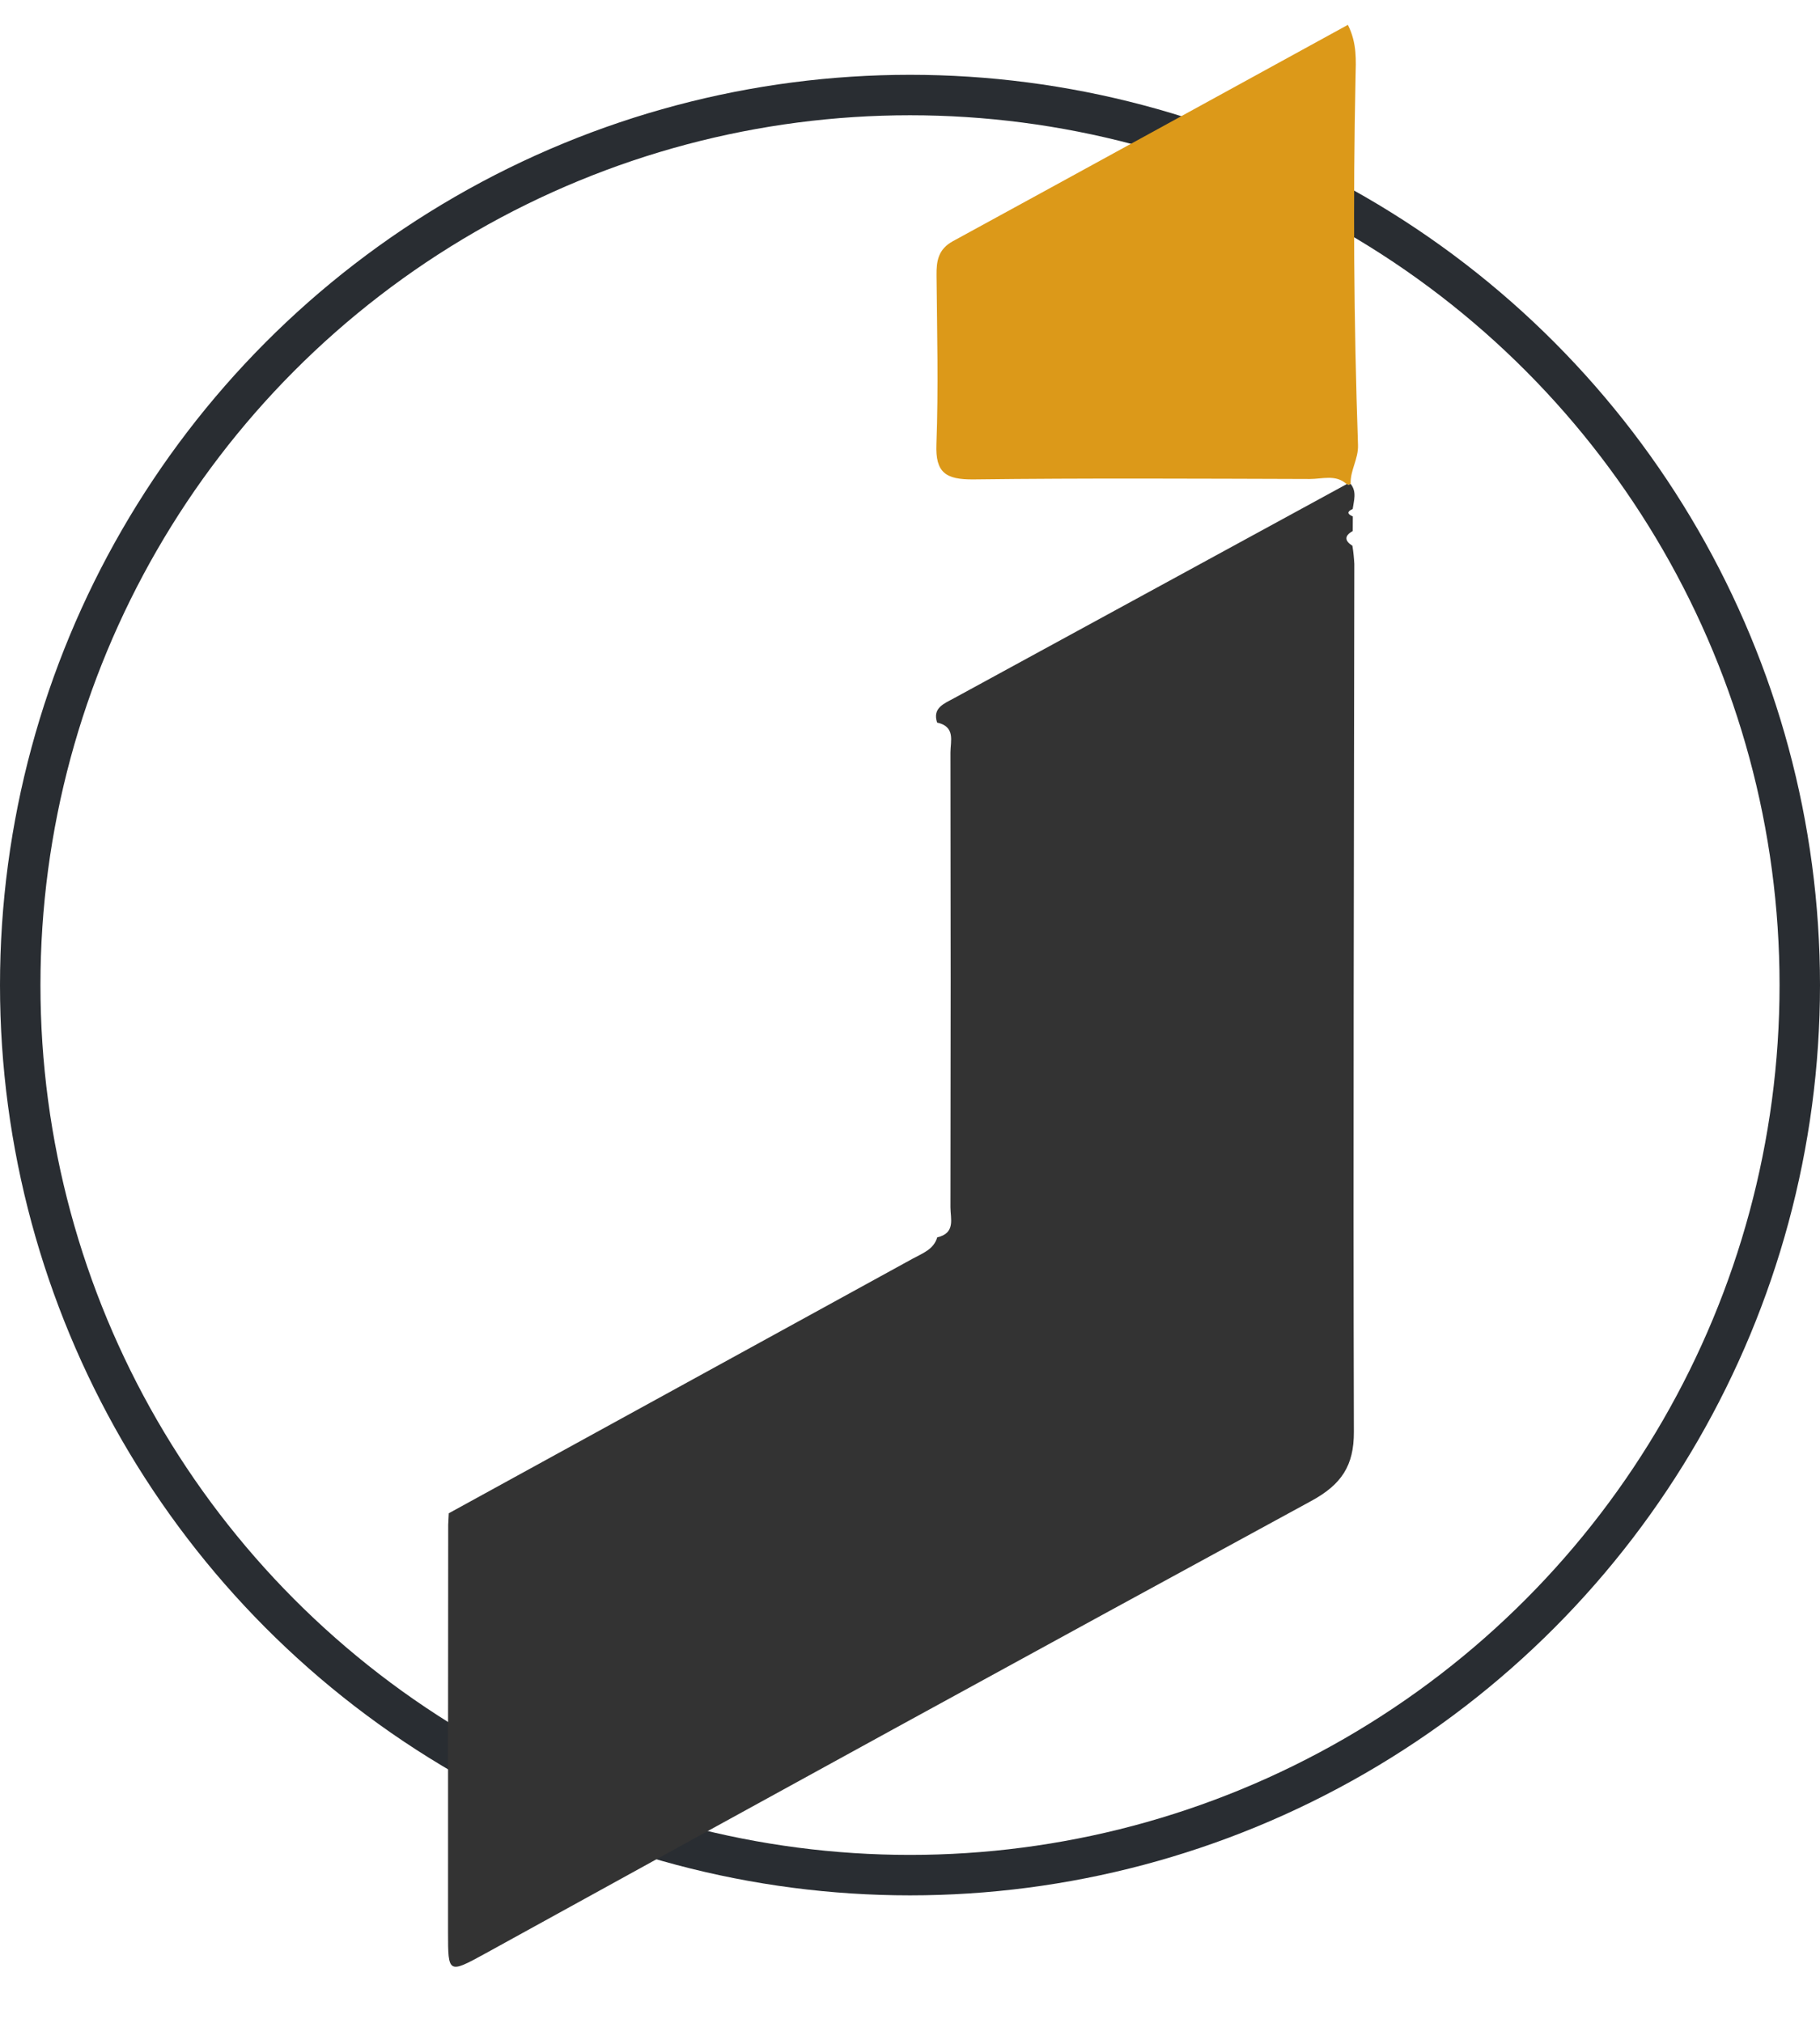 <svg width="45" height="50" viewBox="0 0 45 50" fill="none" xmlns="http://www.w3.org/2000/svg">
<circle cx="22.5" cy="24.349" r="22" stroke="#292D32"/>
<g filter="url(#filter0_d_3918_6181)">
<path d="M11.082 37.073C11.087 36.979 11.091 36.885 11.096 36.791C14.917 34.695 18.738 32.598 22.56 30.501C22.804 30.367 23.087 30.271 23.173 29.971C23.633 29.866 23.5 29.508 23.5 29.23C23.507 25.482 23.507 21.733 23.5 17.984C23.5 17.706 23.632 17.348 23.17 17.246C23.052 16.884 23.339 16.78 23.587 16.645C26.825 14.882 30.061 13.118 33.297 11.353L33.347 11.367L33.396 11.348C33.552 11.544 33.474 11.757 33.446 11.967C33.303 12.03 33.307 12.092 33.449 12.151C33.448 12.271 33.447 12.392 33.447 12.512C33.237 12.63 33.243 12.752 33.439 12.877C33.463 13.026 33.478 13.176 33.486 13.326C33.478 20.478 33.455 27.63 33.475 34.782C33.477 35.613 33.17 36.08 32.42 36.487C25.599 40.198 18.791 43.928 11.993 47.676C11.086 48.173 11.078 48.167 11.078 47.164C11.077 43.801 11.079 40.437 11.082 37.073Z" fill="#333333"/>
<path d="M33.396 11.348L33.347 11.367L33.297 11.353C33.027 11.105 32.691 11.227 32.387 11.226C29.618 11.218 26.849 11.202 24.08 11.236C23.379 11.244 23.127 11.068 23.153 10.37C23.205 8.979 23.169 7.583 23.156 6.19C23.152 5.837 23.197 5.546 23.562 5.347C26.813 3.573 30.059 1.791 33.327 0C33.557 0.459 33.525 0.883 33.516 1.297C33.453 4.327 33.473 7.355 33.577 10.383C33.59 10.733 33.379 11.015 33.396 11.348Z" fill="#DC9919"/>
</g>
<defs>
<filter id="filter0_d_3918_6181" x="10.464" y="0" width="23.727" height="49.227" filterUnits="userSpaceOnUse" color-interpolation-filters="sRGB">
<feFlood flood-opacity="0" result="BackgroundImageFix"/>
<feColorMatrix in="SourceAlpha" type="matrix" values="0 0 0 0 0 0 0 0 0 0 0 0 0 0 0 0 0 0 127 0" result="hardAlpha"/>
<feOffset dy="0.614"/>
<feGaussianBlur stdDeviation="0.307"/>
<feComposite in2="hardAlpha" operator="out"/>
<feColorMatrix type="matrix" values="0 0 0 0 0 0 0 0 0 0 0 0 0 0 0 0 0 0 0.25 0"/>
<feBlend mode="normal" in2="BackgroundImageFix" result="effect1_dropShadow_3918_6181"/>
<feBlend mode="normal" in="SourceGraphic" in2="effect1_dropShadow_3918_6181" result="shape"/>
</filter>
</defs>
</svg>
